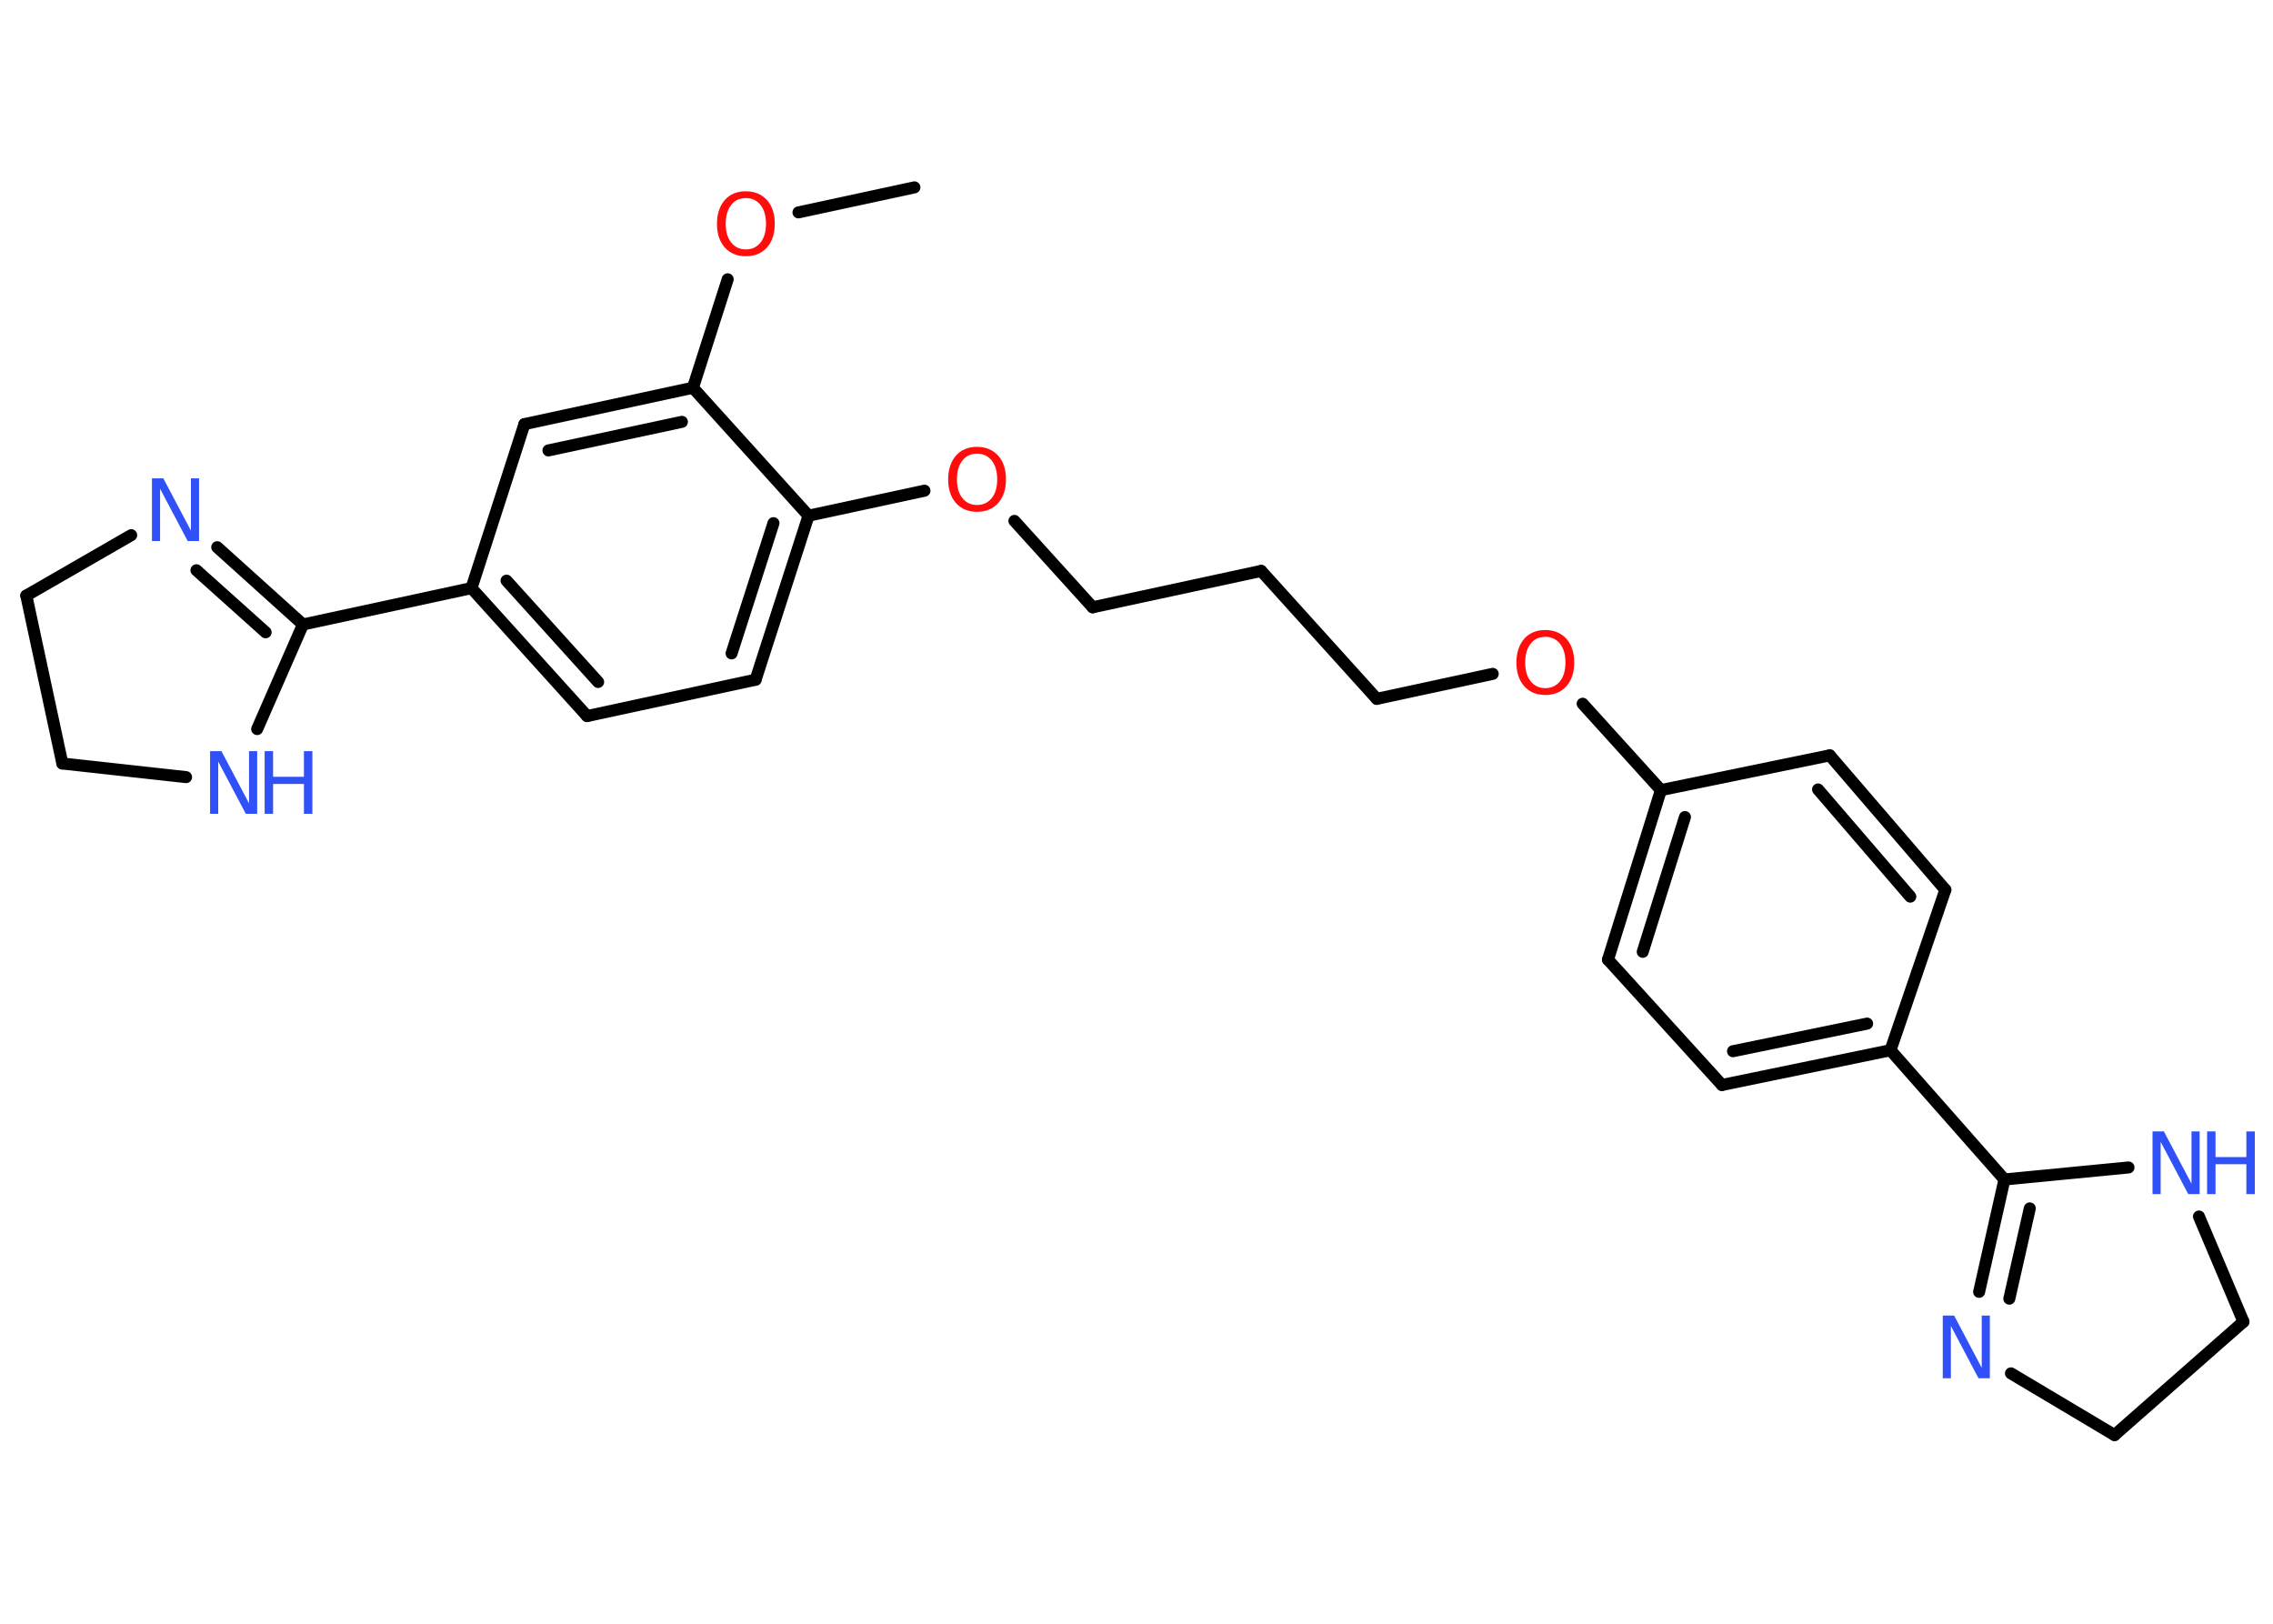 <?xml version='1.0' encoding='UTF-8'?>
<!DOCTYPE svg PUBLIC "-//W3C//DTD SVG 1.1//EN" "http://www.w3.org/Graphics/SVG/1.1/DTD/svg11.dtd">
<svg version='1.2' xmlns='http://www.w3.org/2000/svg' xmlns:xlink='http://www.w3.org/1999/xlink' width='70.0mm' height='50.0mm' viewBox='0 0 70.0 50.0'>
  <desc>Generated by the Chemistry Development Kit (http://github.com/cdk)</desc>
  <g stroke-linecap='round' stroke-linejoin='round' stroke='#000000' stroke-width='.37' fill='#3050F8'>
    <rect x='.0' y='.0' width='70.0' height='50.0' fill='#FFFFFF' stroke='none'/>
    <g id='mol1' class='mol'>
      <line id='mol1bnd1' class='bond' x1='28.16' y1='5.77' x2='24.59' y2='6.54'/>
      <line id='mol1bnd2' class='bond' x1='22.41' y1='8.6' x2='21.34' y2='11.94'/>
      <g id='mol1bnd3' class='bond'>
        <line x1='21.34' y1='11.94' x2='16.15' y2='13.06'/>
        <line x1='21.0' y1='12.99' x2='16.89' y2='13.87'/>
      </g>
      <line id='mol1bnd4' class='bond' x1='16.15' y1='13.06' x2='14.52' y2='18.11'/>
      <line id='mol1bnd5' class='bond' x1='14.52' y1='18.11' x2='9.33' y2='19.23'/>
      <g id='mol1bnd6' class='bond'>
        <line x1='9.33' y1='19.23' x2='6.69' y2='16.85'/>
        <line x1='8.18' y1='19.47' x2='6.05' y2='17.56'/>
      </g>
      <line id='mol1bnd7' class='bond' x1='4.04' y1='16.48' x2='.81' y2='18.34'/>
      <line id='mol1bnd8' class='bond' x1='.81' y1='18.34' x2='1.92' y2='23.51'/>
      <line id='mol1bnd9' class='bond' x1='1.92' y1='23.51' x2='5.73' y2='23.93'/>
      <line id='mol1bnd10' class='bond' x1='9.33' y1='19.23' x2='7.92' y2='22.45'/>
      <g id='mol1bnd11' class='bond'>
        <line x1='14.52' y1='18.11' x2='18.08' y2='22.05'/>
        <line x1='15.6' y1='17.88' x2='18.42' y2='21.0'/>
      </g>
      <line id='mol1bnd12' class='bond' x1='18.08' y1='22.05' x2='23.27' y2='20.93'/>
      <g id='mol1bnd13' class='bond'>
        <line x1='23.27' y1='20.93' x2='24.9' y2='15.88'/>
        <line x1='22.53' y1='20.12' x2='23.82' y2='16.11'/>
      </g>
      <line id='mol1bnd14' class='bond' x1='21.34' y1='11.94' x2='24.9' y2='15.88'/>
      <line id='mol1bnd15' class='bond' x1='24.9' y1='15.88' x2='28.47' y2='15.11'/>
      <line id='mol1bnd16' class='bond' x1='31.24' y1='16.04' x2='33.65' y2='18.7'/>
      <line id='mol1bnd17' class='bond' x1='33.65' y1='18.7' x2='38.84' y2='17.58'/>
      <line id='mol1bnd18' class='bond' x1='38.84' y1='17.58' x2='42.4' y2='21.52'/>
      <line id='mol1bnd19' class='bond' x1='42.4' y1='21.52' x2='45.97' y2='20.75'/>
      <line id='mol1bnd20' class='bond' x1='48.74' y1='21.67' x2='51.15' y2='24.33'/>
      <g id='mol1bnd21' class='bond'>
        <line x1='51.15' y1='24.33' x2='49.52' y2='29.55'/>
        <line x1='51.89' y1='25.16' x2='50.59' y2='29.31'/>
      </g>
      <line id='mol1bnd22' class='bond' x1='49.52' y1='29.55' x2='53.03' y2='33.41'/>
      <g id='mol1bnd23' class='bond'>
        <line x1='53.03' y1='33.41' x2='58.22' y2='32.34'/>
        <line x1='53.37' y1='32.37' x2='57.5' y2='31.52'/>
      </g>
      <line id='mol1bnd24' class='bond' x1='58.22' y1='32.34' x2='61.73' y2='36.32'/>
      <g id='mol1bnd25' class='bond'>
        <line x1='61.73' y1='36.32' x2='60.95' y2='39.78'/>
        <line x1='62.51' y1='37.21' x2='61.88' y2='39.99'/>
      </g>
      <line id='mol1bnd26' class='bond' x1='61.93' y1='42.29' x2='65.12' y2='44.19'/>
      <line id='mol1bnd27' class='bond' x1='65.12' y1='44.19' x2='69.09' y2='40.7'/>
      <line id='mol1bnd28' class='bond' x1='69.09' y1='40.7' x2='67.72' y2='37.46'/>
      <line id='mol1bnd29' class='bond' x1='61.73' y1='36.32' x2='65.55' y2='35.95'/>
      <line id='mol1bnd30' class='bond' x1='58.22' y1='32.34' x2='59.91' y2='27.4'/>
      <g id='mol1bnd31' class='bond'>
        <line x1='59.91' y1='27.4' x2='56.35' y2='23.26'/>
        <line x1='58.83' y1='27.61' x2='55.99' y2='24.31'/>
      </g>
      <line id='mol1bnd32' class='bond' x1='51.15' y1='24.33' x2='56.35' y2='23.26'/>
      <path id='mol1atm2' class='atom' d='M22.97 6.1q-.29 .0 -.45 .21q-.17 .21 -.17 .58q.0 .37 .17 .58q.17 .21 .45 .21q.28 .0 .45 -.21q.17 -.21 .17 -.58q.0 -.37 -.17 -.58q-.17 -.21 -.45 -.21zM22.97 5.89q.4 .0 .65 .27q.24 .27 .24 .73q.0 .46 -.24 .73q-.24 .27 -.65 .27q-.41 .0 -.65 -.27q-.24 -.27 -.24 -.73q.0 -.45 .24 -.73q.24 -.27 .65 -.27z' stroke='none' fill='#FF0D0D'/>
      <path id='mol1atm7' class='atom' d='M4.68 14.73h.35l.85 1.61v-1.61h.25v1.93h-.35l-.85 -1.61v1.61h-.25v-1.93z' stroke='none'/>
      <g id='mol1atm10' class='atom'>
        <path d='M6.47 23.13h.35l.85 1.61v-1.61h.25v1.93h-.35l-.85 -1.61v1.61h-.25v-1.93z' stroke='none'/>
        <path d='M8.15 23.13h.26v.79h.95v-.79h.26v1.93h-.26v-.92h-.95v.92h-.26v-1.93z' stroke='none'/>
      </g>
      <path id='mol1atm14' class='atom' d='M30.09 13.97q-.29 .0 -.45 .21q-.17 .21 -.17 .58q.0 .37 .17 .58q.17 .21 .45 .21q.28 .0 .45 -.21q.17 -.21 .17 -.58q.0 -.37 -.17 -.58q-.17 -.21 -.45 -.21zM30.09 13.76q.4 .0 .65 .27q.24 .27 .24 .73q.0 .46 -.24 .73q-.24 .27 -.65 .27q-.41 .0 -.65 -.27q-.24 -.27 -.24 -.73q.0 -.45 .24 -.73q.24 -.27 .65 -.27z' stroke='none' fill='#FF0D0D'/>
      <path id='mol1atm18' class='atom' d='M47.59 19.61q-.29 .0 -.45 .21q-.17 .21 -.17 .58q.0 .37 .17 .58q.17 .21 .45 .21q.28 .0 .45 -.21q.17 -.21 .17 -.58q.0 -.37 -.17 -.58q-.17 -.21 -.45 -.21zM47.59 19.4q.4 .0 .65 .27q.24 .27 .24 .73q.0 .46 -.24 .73q-.24 .27 -.65 .27q-.41 .0 -.65 -.27q-.24 -.27 -.24 -.73q.0 -.45 .24 -.73q.24 -.27 .65 -.27z' stroke='none' fill='#FF0D0D'/>
      <path id='mol1atm24' class='atom' d='M59.83 40.51h.35l.85 1.61v-1.61h.25v1.93h-.35l-.85 -1.61v1.61h-.25v-1.93z' stroke='none'/>
      <g id='mol1atm27' class='atom'>
        <path d='M66.29 34.84h.35l.85 1.61v-1.61h.25v1.93h-.35l-.85 -1.61v1.61h-.25v-1.93z' stroke='none'/>
        <path d='M67.97 34.84h.26v.79h.95v-.79h.26v1.93h-.26v-.92h-.95v.92h-.26v-1.93z' stroke='none'/>
      </g>
    </g>
  </g>
</svg>
